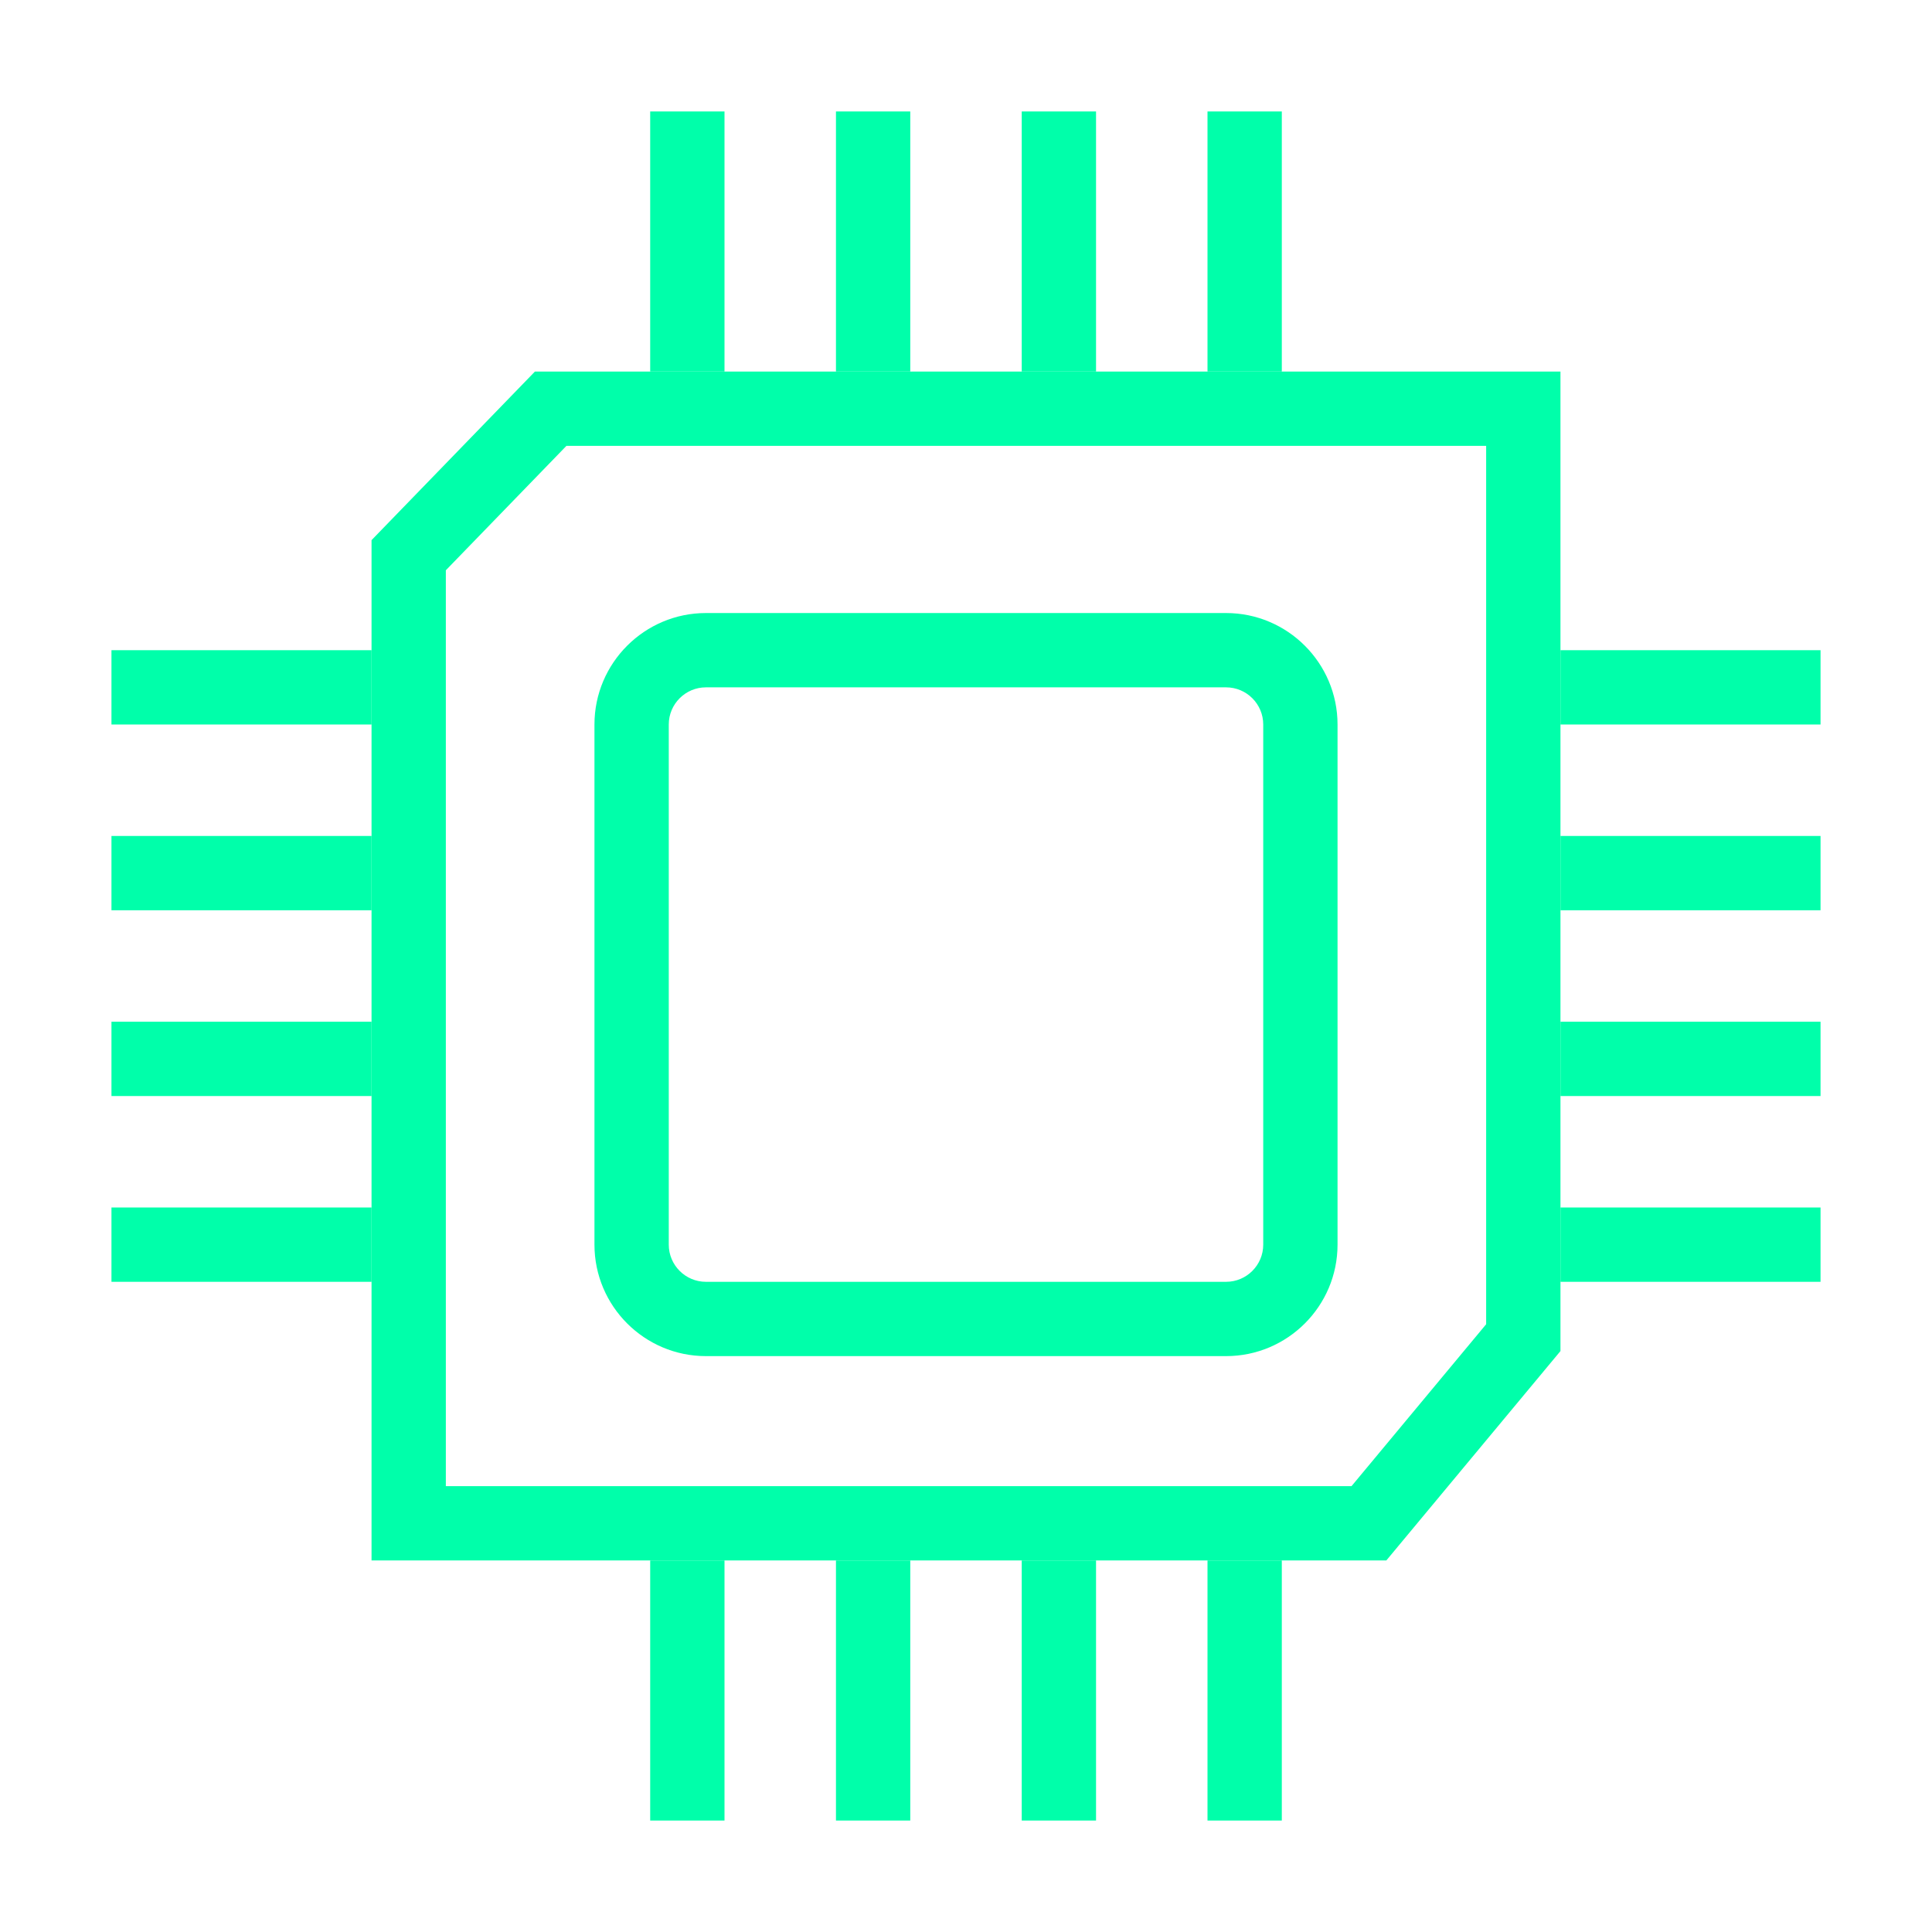 <svg width="52" height="52" xmlns="http://www.w3.org/2000/svg">

 <g>
  <title>background</title>
  <rect fill="none" id="canvas_background" height="402" width="582" y="-1" x="-1"/>
 </g>
 <g>
  <title>Layer 1</title>
  <path fill="#00ffaa" id="svg_4" d="m37.313,42l-27.313,0l0,-27.462l4.398,-4.538l27.602,0l0,26.364l-4.687,5.636zm-25.313,-2l24.376,0l3.624,-4.358l0,-23.642l-24.754,0l-3.246,3.349l0,24.651z"/>
  <path fill="#00ffaa" id="svg_7" d="m33,36.5l-14,0c-1.654,0 -3,-1.346 -3,-3l0,-14c0,-1.654 1.346,-3 3,-3l14,0c1.654,0 3,1.346 3,3l0,14c0,1.654 -1.346,3 -3,3zm-14,-18c-0.552,0 -1,0.449 -1,1l0,14c0,0.551 0.448,1 1,1l14,0c0.552,0 1,-0.449 1,-1l0,-14c0,-0.551 -0.448,-1 -1,-1l-14,0z"/>
  <rect fill="#00ffaa" id="svg_12" y="17.5" x="42" width="7" height="2"/>
  <rect fill="#00ffaa" id="svg_15" y="22.5" x="42" width="7" height="2"/>
  <rect fill="#00ffaa" id="svg_18" y="27.5" x="42" width="7" height="2"/>
  <rect fill="#00ffaa" id="svg_21" y="32.5" x="42" width="7" height="2"/>
  <rect fill="#00ffaa" id="svg_25" y="17.5" x="3" width="7" height="2"/>
  <rect fill="#00ffaa" id="svg_28" y="22.5" x="3" width="7" height="2"/>
  <rect fill="#00ffaa" id="svg_31" y="27.5" x="3" width="7" height="2"/>
  <rect fill="#00ffaa" id="svg_34" y="32.5" x="3" width="7" height="2"/>
  <rect fill="#00ffaa" id="svg_39" y="3" x="32.5" width="2" height="7"/>
  <rect fill="#00ffaa" id="svg_42" y="3" x="27.5" width="2" height="7"/>
  <rect fill="#00ffaa" id="svg_45" y="3" x="22.5" width="2" height="7"/>
  <rect fill="#00ffaa" id="svg_48" y="3" x="17.5" width="2" height="7"/>
  <rect fill="#00ffaa" id="svg_52" y="42" x="32.5" width="2" height="7"/>
  <rect fill="#00ffaa" id="svg_55" y="42" x="27.5" width="2" height="7"/>
  <rect fill="#00ffaa" id="svg_58" y="42" x="22.5" width="2" height="7"/>
  <rect fill="#00ffaa" id="svg_61" y="42" x="17.5" width="2" height="7"/>
 </g>
</svg>